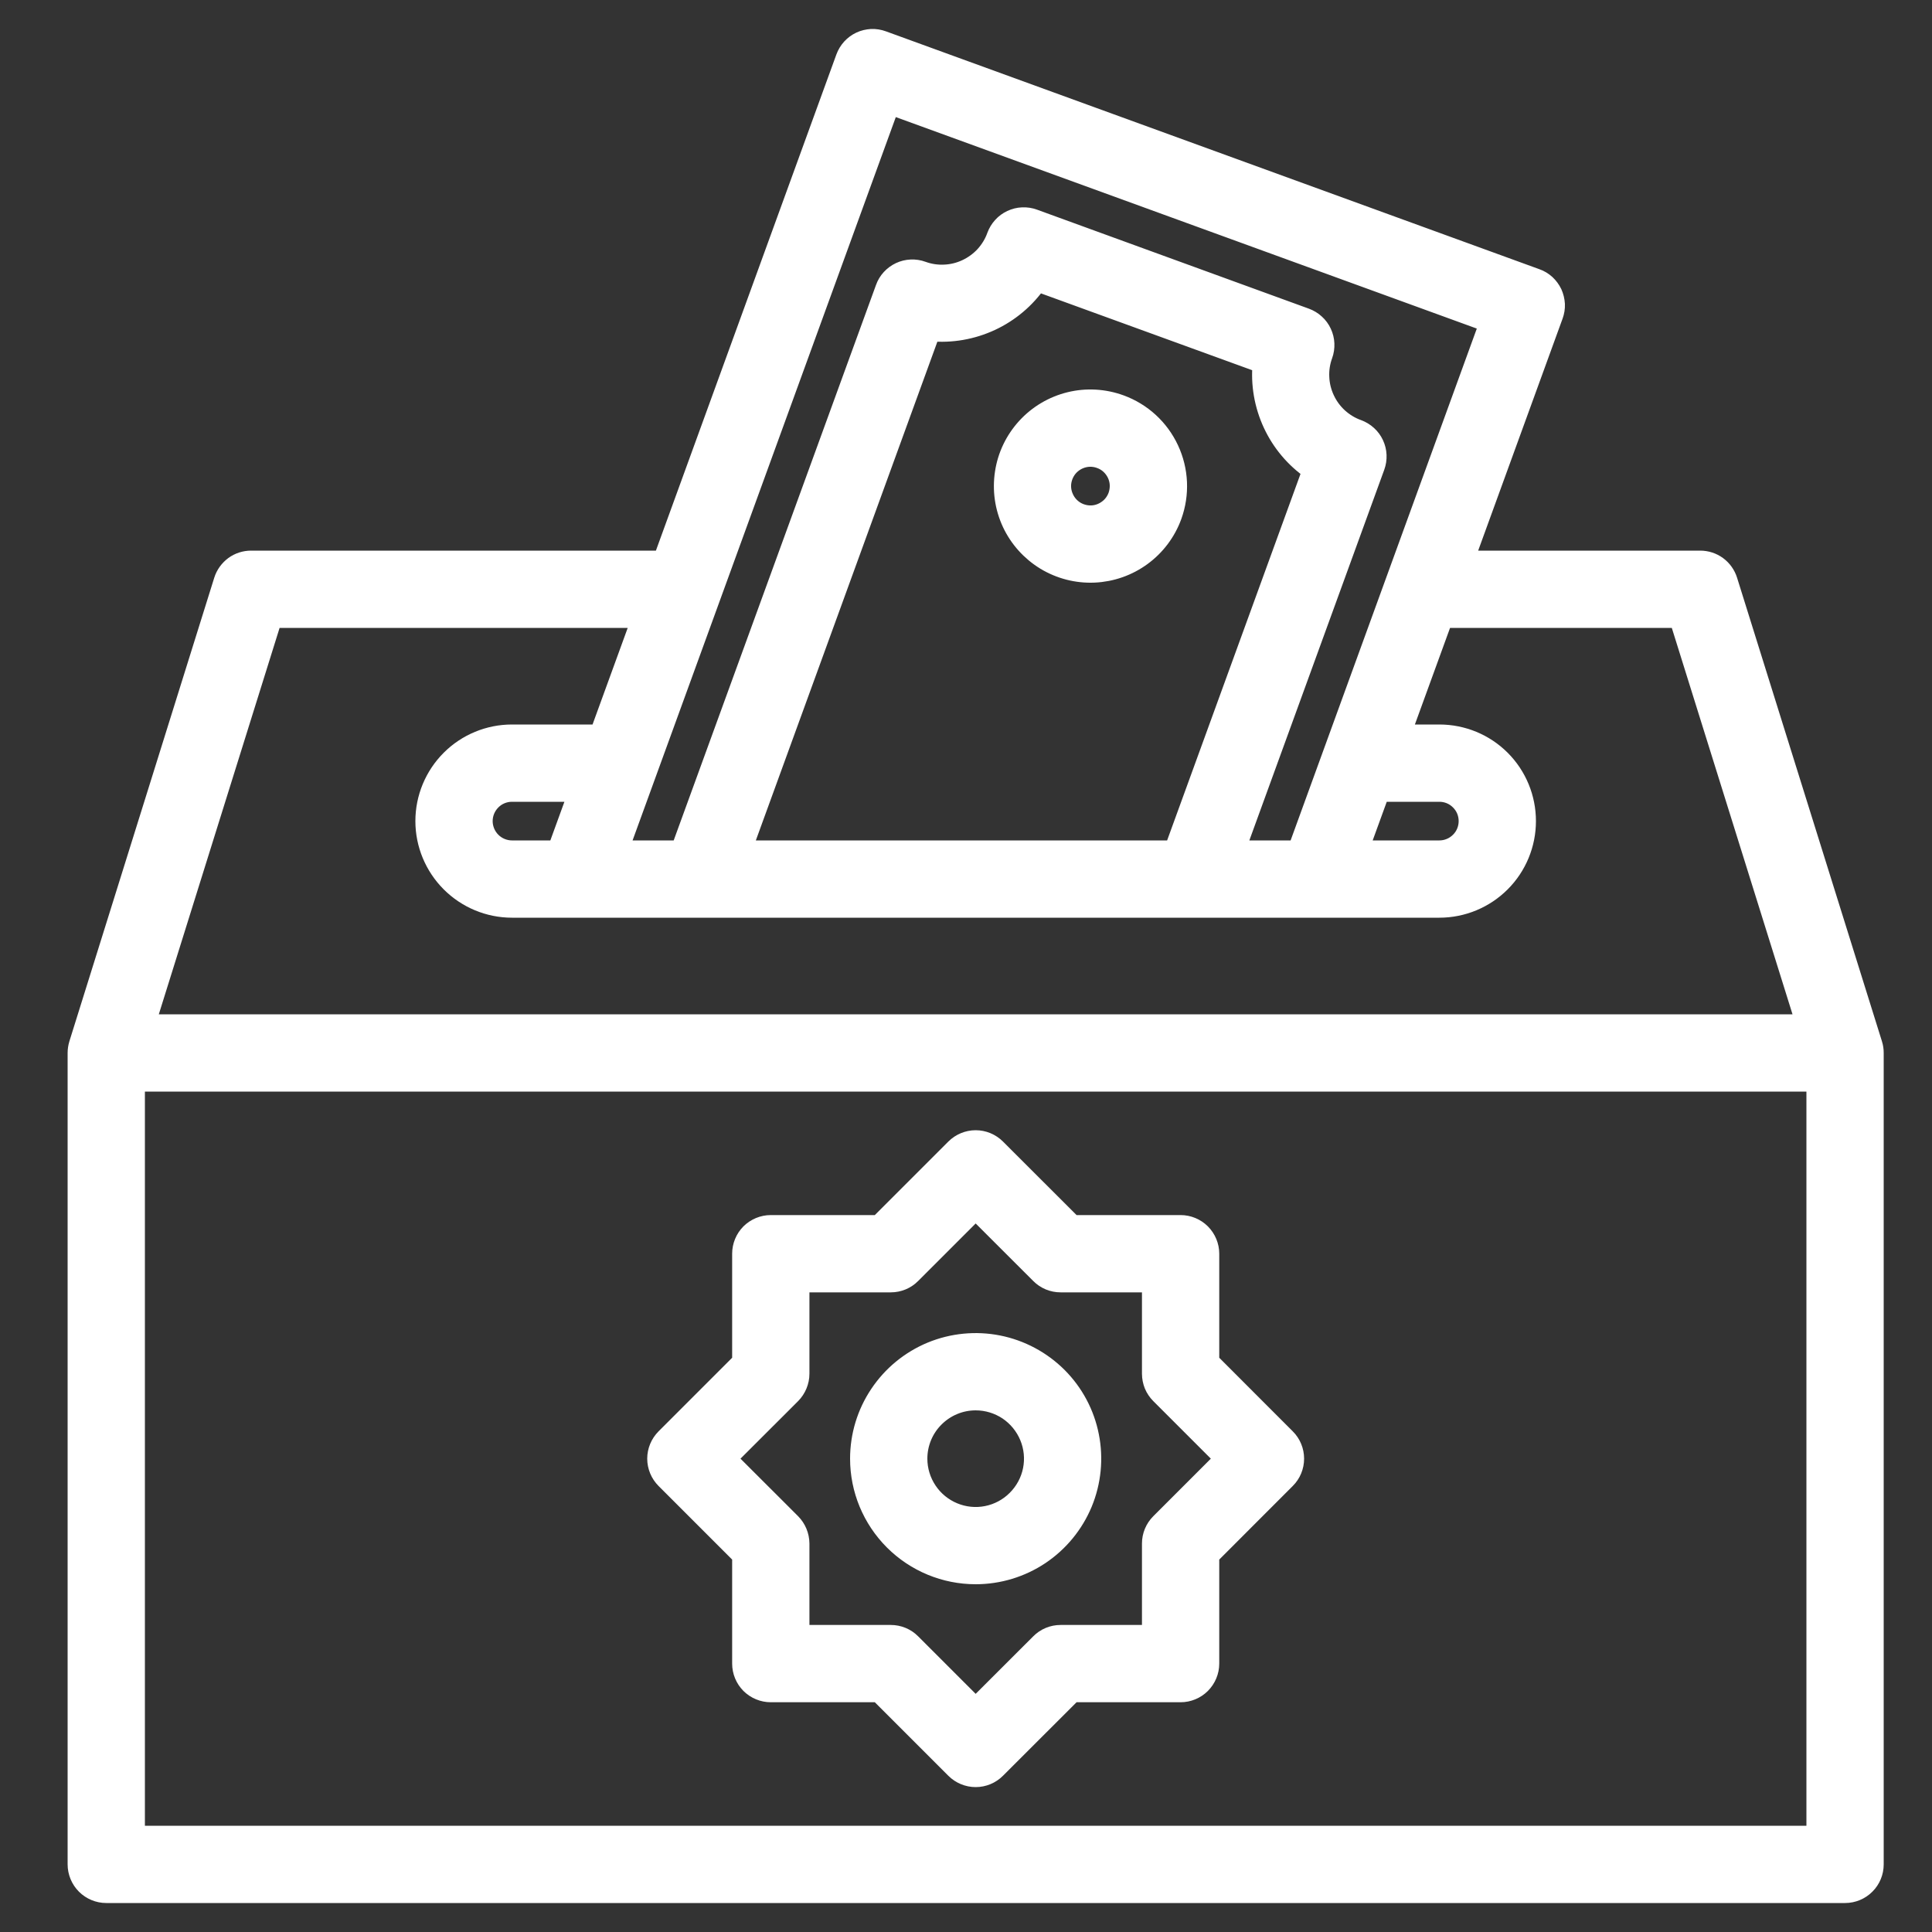 <svg width="25" height="25" viewBox="0 0 25 25" fill="none" xmlns="http://www.w3.org/2000/svg">
<rect x="0" y="0" width="25" height="25" fill="#333333" stroke="none"/>
<path d="M14.495 5.233C14.286 5.157 14.059 5.144 13.843 5.197C13.627 5.25 13.431 5.366 13.281 5.53C13.131 5.694 13.032 5.899 12.999 6.119C12.965 6.339 12.997 6.564 13.091 6.766C13.185 6.967 13.337 7.136 13.527 7.252C13.717 7.367 13.937 7.424 14.16 7.414C14.382 7.404 14.596 7.329 14.776 7.197C14.955 7.066 15.092 6.884 15.168 6.675C15.27 6.394 15.256 6.085 15.13 5.815C15.004 5.544 14.776 5.335 14.495 5.233ZM14.463 6.418C14.437 6.488 14.392 6.549 14.332 6.592C14.272 6.636 14.201 6.662 14.127 6.665C14.053 6.668 13.979 6.649 13.916 6.611C13.853 6.573 13.802 6.516 13.771 6.449C13.739 6.382 13.728 6.307 13.739 6.234C13.751 6.16 13.783 6.092 13.833 6.037C13.883 5.983 13.948 5.944 14.02 5.926C14.092 5.908 14.168 5.912 14.238 5.938C14.284 5.954 14.327 5.98 14.363 6.013C14.399 6.046 14.429 6.087 14.45 6.131C14.471 6.176 14.483 6.224 14.485 6.273C14.487 6.323 14.479 6.372 14.463 6.418Z" fill="white" stroke="white" stroke-width="0.25"/>
<path d="M12.625 20.375C12.922 20.375 13.212 20.287 13.459 20.122C13.705 19.957 13.897 19.723 14.011 19.449C14.124 19.175 14.154 18.873 14.096 18.582C14.039 18.291 13.896 18.024 13.686 17.814C13.476 17.605 13.209 17.462 12.918 17.404C12.627 17.346 12.325 17.376 12.051 17.489C11.777 17.603 11.543 17.795 11.378 18.042C11.213 18.288 11.125 18.578 11.125 18.875C11.125 19.273 11.283 19.654 11.565 19.936C11.846 20.217 12.227 20.375 12.625 20.375ZM12.625 18.125C12.774 18.125 12.918 18.169 13.042 18.251C13.165 18.334 13.261 18.451 13.318 18.588C13.375 18.725 13.39 18.876 13.361 19.021C13.332 19.167 13.26 19.3 13.155 19.405C13.051 19.51 12.917 19.582 12.771 19.611C12.626 19.64 12.475 19.625 12.338 19.568C12.201 19.511 12.084 19.415 12.002 19.292C11.919 19.168 11.875 19.023 11.875 18.875C11.875 18.676 11.954 18.485 12.095 18.345C12.236 18.204 12.426 18.125 12.625 18.125Z" fill="white" stroke="white" stroke-width="0.25"/>
<path d="M9.599 20.129V21.527C9.599 21.626 9.638 21.721 9.708 21.792C9.779 21.862 9.874 21.902 9.974 21.902H11.372L12.36 22.89C12.43 22.96 12.526 23 12.625 23C12.725 23 12.82 22.96 12.89 22.89L13.879 21.902H15.277C15.376 21.902 15.472 21.862 15.542 21.792C15.612 21.721 15.652 21.626 15.652 21.527V20.129L16.64 19.14C16.711 19.07 16.75 18.974 16.75 18.875C16.75 18.776 16.711 18.68 16.64 18.61L15.652 17.621V16.223C15.652 16.124 15.612 16.029 15.542 15.958C15.472 15.888 15.376 15.848 15.277 15.848H13.879L12.89 14.86C12.82 14.79 12.725 14.75 12.625 14.75C12.526 14.75 12.43 14.79 12.36 14.86L11.372 15.848H9.974C9.874 15.848 9.779 15.888 9.708 15.958C9.638 16.029 9.599 16.124 9.599 16.223V17.621L8.61 18.61C8.54 18.68 8.5 18.776 8.5 18.875C8.5 18.974 8.54 19.07 8.61 19.14L9.599 20.129ZM10.239 18.042C10.274 18.007 10.301 17.965 10.32 17.92C10.339 17.874 10.349 17.826 10.349 17.776V16.598H11.527C11.626 16.598 11.722 16.559 11.792 16.488L12.625 15.655L13.459 16.488C13.529 16.559 13.624 16.598 13.724 16.598H14.902V17.776C14.902 17.826 14.912 17.874 14.93 17.92C14.949 17.965 14.977 18.007 15.012 18.042L15.845 18.875L15.012 19.708C14.941 19.779 14.902 19.874 14.902 19.973V21.152H13.724C13.624 21.152 13.529 21.191 13.459 21.262L12.625 22.095L11.792 21.262C11.722 21.191 11.626 21.152 11.527 21.152H10.349V19.973C10.348 19.874 10.309 19.779 10.239 19.708L9.405 18.875L10.239 18.042Z" fill="white" stroke="white" stroke-width="0.25"/>
<path d="M24.233 13.512L22.358 7.512C22.334 7.436 22.287 7.37 22.222 7.322C22.158 7.275 22.08 7.25 22 7.25H18.949L20.102 4.081C20.119 4.035 20.127 3.986 20.125 3.937C20.122 3.887 20.11 3.839 20.09 3.794C20.069 3.75 20.039 3.71 20.003 3.676C19.966 3.643 19.924 3.617 19.877 3.601L11.421 0.523C11.375 0.506 11.325 0.498 11.276 0.5C11.227 0.503 11.179 0.514 11.134 0.535C11.089 0.556 11.049 0.586 11.016 0.622C10.983 0.659 10.957 0.701 10.94 0.748L8.575 7.25H3.25C3.17 7.25 3.092 7.275 3.028 7.322C2.964 7.37 2.916 7.436 2.892 7.512L1.017 13.512C1.006 13.549 1 13.587 1 13.625V24.125C1 24.224 1.04 24.32 1.11 24.39C1.18 24.46 1.276 24.5 1.375 24.5H23.875C23.975 24.5 24.07 24.46 24.14 24.39C24.211 24.32 24.25 24.224 24.25 24.125V13.625C24.25 13.587 24.245 13.549 24.233 13.512ZM11.517 1.355L19.27 4.177L16.788 11H15.988L17.795 6.035C17.812 5.989 17.819 5.94 17.817 5.89C17.815 5.841 17.803 5.793 17.782 5.748C17.761 5.703 17.732 5.663 17.695 5.63C17.659 5.597 17.616 5.571 17.57 5.554C17.477 5.521 17.392 5.469 17.319 5.403C17.246 5.336 17.187 5.256 17.146 5.167C17.104 5.078 17.08 4.981 17.076 4.882C17.071 4.784 17.086 4.686 17.12 4.593C17.137 4.547 17.144 4.497 17.142 4.448C17.14 4.399 17.128 4.351 17.107 4.306C17.086 4.261 17.057 4.221 17.02 4.188C16.984 4.155 16.941 4.129 16.895 4.112L13.375 2.83C13.329 2.813 13.28 2.806 13.23 2.808C13.181 2.81 13.133 2.822 13.088 2.843C13.043 2.864 13.003 2.893 12.97 2.93C12.937 2.966 12.911 3.009 12.894 3.055C12.861 3.148 12.809 3.233 12.743 3.306C12.677 3.378 12.596 3.437 12.507 3.479C12.418 3.521 12.321 3.545 12.223 3.549C12.124 3.554 12.026 3.539 11.933 3.505C11.887 3.488 11.838 3.481 11.789 3.483C11.739 3.485 11.691 3.497 11.646 3.518C11.602 3.539 11.562 3.568 11.528 3.605C11.495 3.641 11.469 3.684 11.453 3.73L8.805 11H8.007L11.517 1.355ZM17.857 10.25H18.625C18.725 10.25 18.82 10.289 18.89 10.36C18.961 10.43 19 10.525 19 10.625C19 10.724 18.961 10.82 18.89 10.89C18.82 10.96 18.725 11 18.625 11H17.584L17.857 10.25ZM16.978 6.087L15.19 11H9.602L12.044 4.291C12.311 4.316 12.579 4.269 12.822 4.156C13.065 4.043 13.273 3.867 13.425 3.647L16.334 4.705C16.308 4.972 16.355 5.241 16.468 5.484C16.581 5.727 16.757 5.935 16.978 6.087ZM3.526 8H8.301L7.755 9.5H6.625C6.327 9.5 6.041 9.618 5.83 9.829C5.619 10.04 5.5 10.326 5.5 10.625C5.5 10.923 5.619 11.209 5.83 11.42C6.041 11.631 6.327 11.75 6.625 11.75H18.625C18.924 11.75 19.21 11.631 19.421 11.42C19.632 11.209 19.75 10.923 19.75 10.625C19.75 10.326 19.632 10.04 19.421 9.829C19.21 9.618 18.924 9.5 18.625 9.5H18.13L18.676 8H21.725L23.365 13.25H1.885L3.526 8ZM7.482 10.25L7.209 11H6.625C6.526 11 6.43 10.96 6.36 10.89C6.29 10.82 6.25 10.724 6.25 10.625C6.25 10.525 6.29 10.43 6.36 10.36C6.43 10.289 6.526 10.25 6.625 10.25H7.482ZM23.5 23.75H1.75V14H23.5V23.75Z" fill="white" stroke="white" stroke-width="0.25"/>
</svg>
